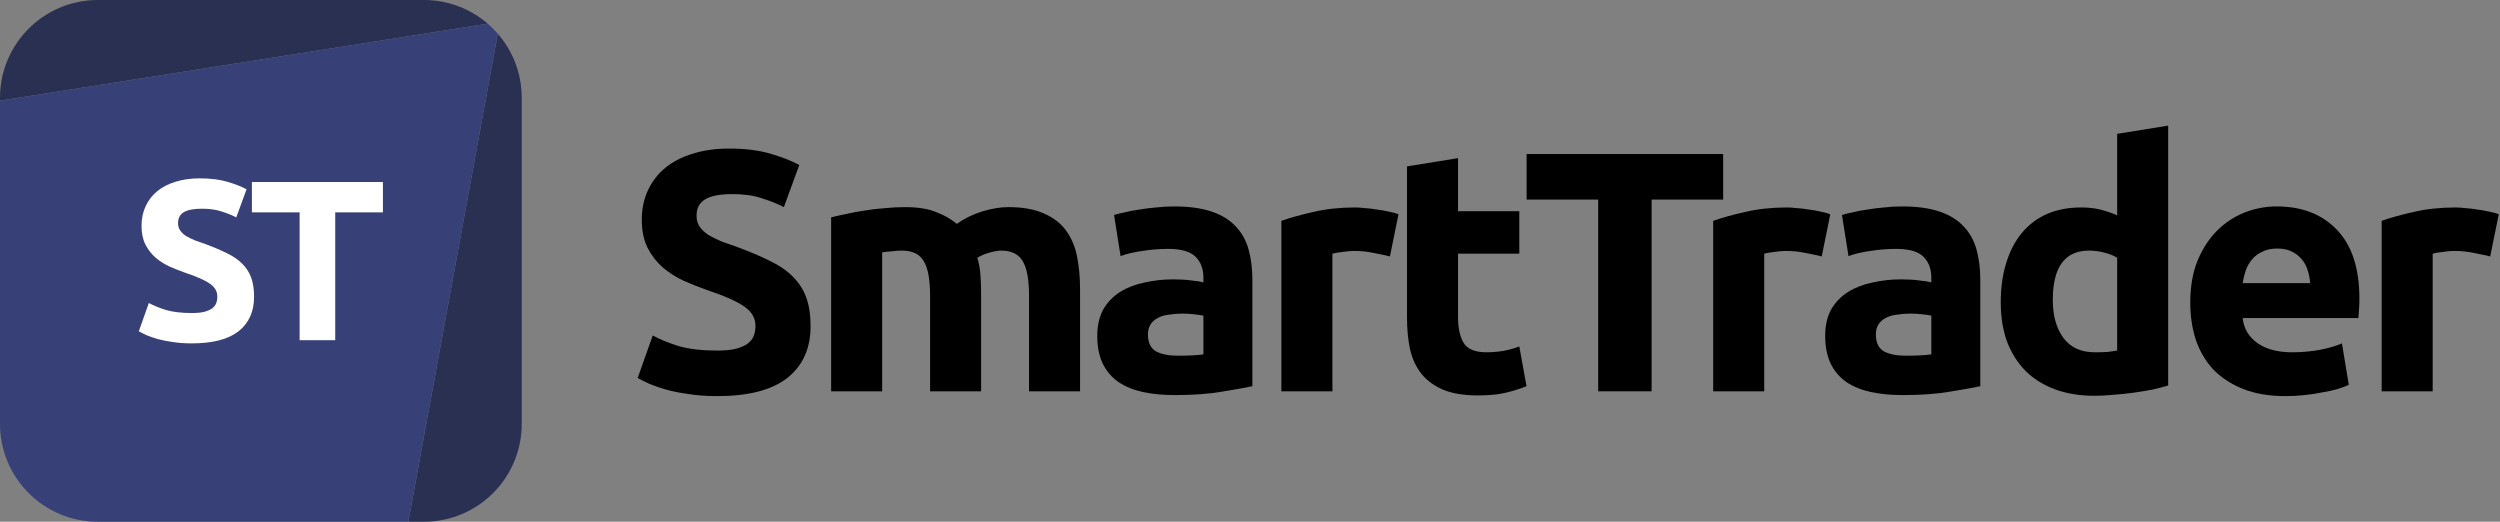 <svg viewBox="0 0 345 72" fill="none" xmlns="http://www.w3.org/2000/svg">
    <rect x="0" y="0" width="345" height="72" fill="#808080" stroke="none"/>
    <path
        d="M13.5 0C6.044 0 0 6.044 0 13.5V13.892L67.307 3.268C64.942 1.232 61.865 0 58.499 0H13.5Z"
        fill="#2A3052" />
    <path
        d="M68.696 4.652L56.349 71.999H58.499C65.955 71.999 71.999 65.955 71.999 58.499V13.5C71.999 10.115 70.754 7.022 68.696 4.652Z"
        fill="#2A3052" />
    <path fill-rule="evenodd" clip-rule="evenodd"
        d="M56.349 71.999L13.5 72C6.044 72 0 65.956 0 58.5V13.892L67.307 3.268C67.802 3.696 68.267 4.158 68.696 4.652L56.349 71.999Z"
        fill="#384177" />
    <path
        d="M26.463 43.198C27.156 43.198 27.723 43.145 28.164 43.04C28.626 42.914 28.993 42.757 29.266 42.568C29.539 42.358 29.728 42.116 29.833 41.843C29.938 41.57 29.991 41.266 29.991 40.93C29.991 40.216 29.655 39.628 28.983 39.166C28.311 38.683 27.156 38.168 25.518 37.622C24.804 37.37 24.09 37.087 23.376 36.772C22.662 36.436 22.021 36.026 21.454 35.543C20.887 35.039 20.425 34.441 20.068 33.748C19.711 33.034 19.533 32.173 19.533 31.165C19.533 30.157 19.722 29.254 20.1 28.456C20.478 27.637 21.013 26.944 21.706 26.377C22.399 25.81 23.239 25.379 24.226 25.085C25.213 24.77 26.326 24.613 27.565 24.613C29.035 24.613 30.306 24.77 31.377 25.085C32.448 25.4 33.33 25.747 34.023 26.125L32.605 29.999C31.996 29.684 31.314 29.411 30.558 29.18C29.823 28.928 28.93 28.802 27.88 28.802C26.704 28.802 25.854 28.97 25.329 29.306C24.825 29.621 24.573 30.115 24.573 30.787C24.573 31.186 24.667 31.522 24.856 31.795C25.045 32.068 25.308 32.32 25.644 32.551C26.001 32.761 26.4 32.96 26.841 33.149C27.303 33.317 27.807 33.496 28.353 33.685C29.487 34.105 30.474 34.525 31.314 34.945C32.154 35.344 32.847 35.816 33.393 36.362C33.96 36.908 34.38 37.549 34.653 38.284C34.926 39.019 35.062 39.911 35.062 40.961C35.062 42.998 34.348 44.584 32.92 45.718C31.492 46.831 29.34 47.387 26.463 47.387C25.497 47.387 24.625 47.324 23.848 47.198C23.071 47.093 22.378 46.957 21.769 46.789C21.181 46.621 20.667 46.442 20.226 46.253C19.806 46.064 19.449 45.886 19.155 45.718L20.541 41.812C21.192 42.169 21.99 42.494 22.935 42.788C23.901 43.061 25.077 43.198 26.463 43.198Z"
        fill="white" />
    <path d="M52.844 25.117V29.306H46.261V46.946H41.347V29.306H34.763V25.117H52.844Z" fill="white" />
    <path
        d="M98.961 48.38C100.001 48.38 100.851 48.301 101.513 48.143C102.206 47.954 102.757 47.718 103.166 47.434C103.576 47.12 103.859 46.757 104.017 46.348C104.174 45.938 104.253 45.481 104.253 44.977C104.253 43.907 103.749 43.025 102.741 42.331C101.733 41.607 100.001 40.835 97.543 40.016C96.472 39.638 95.401 39.213 94.331 38.74C93.26 38.236 92.299 37.622 91.448 36.898C90.598 36.142 89.905 35.244 89.369 34.205C88.834 33.133 88.566 31.842 88.566 30.33C88.566 28.818 88.85 27.463 89.416 26.267C89.984 25.038 90.787 23.998 91.826 23.148C92.866 22.297 94.126 21.652 95.606 21.211C97.087 20.738 98.756 20.502 100.615 20.502C102.82 20.502 104.726 20.738 106.332 21.211C107.939 21.683 109.262 22.203 110.301 22.77L108.175 28.582C107.261 28.109 106.238 27.7 105.104 27.353C104.001 26.975 102.662 26.786 101.087 26.786C99.323 26.786 98.047 27.038 97.26 27.542C96.504 28.015 96.126 28.755 96.126 29.763C96.126 30.361 96.268 30.866 96.551 31.275C96.835 31.684 97.228 32.062 97.733 32.409C98.268 32.724 98.867 33.023 99.528 33.307C100.221 33.559 100.977 33.827 101.796 34.11C103.497 34.74 104.978 35.37 106.238 36C107.498 36.599 108.537 37.307 109.356 38.126C110.207 38.945 110.837 39.906 111.246 41.008C111.656 42.111 111.86 43.45 111.86 45.025C111.86 48.08 110.789 50.459 108.647 52.16C106.505 53.829 103.277 54.664 98.961 54.664C97.512 54.664 96.205 54.569 95.039 54.38C93.874 54.223 92.834 54.018 91.921 53.766C91.039 53.514 90.267 53.246 89.606 52.963C88.975 52.679 88.44 52.411 87.999 52.16L90.078 46.3C91.055 46.836 92.251 47.324 93.669 47.765C95.118 48.175 96.882 48.38 98.961 48.38Z"
        fill="currentColor" />
    <path
        d="M128.352 40.819C128.352 38.551 128.053 36.945 127.454 36C126.887 35.055 125.895 34.583 124.478 34.583C124.037 34.583 123.58 34.614 123.107 34.677C122.635 34.709 122.178 34.756 121.737 34.819V54.002H114.697V29.999C115.295 29.842 115.988 29.684 116.776 29.527C117.595 29.338 118.445 29.18 119.327 29.054C120.241 28.897 121.17 28.787 122.115 28.724C123.06 28.629 123.989 28.582 124.903 28.582C126.698 28.582 128.147 28.818 129.25 29.291C130.384 29.732 131.313 30.267 132.038 30.897C133.046 30.172 134.195 29.605 135.487 29.196C136.81 28.787 138.023 28.582 139.125 28.582C141.11 28.582 142.732 28.865 143.992 29.432C145.283 29.968 146.307 30.739 147.063 31.747C147.819 32.755 148.339 33.953 148.622 35.339C148.906 36.724 149.048 38.268 149.048 39.969V54.002H142.007V40.819C142.007 38.551 141.708 36.945 141.11 36C140.543 35.055 139.55 34.583 138.133 34.583C137.755 34.583 137.219 34.677 136.526 34.866C135.865 35.055 135.314 35.291 134.873 35.575C135.093 36.299 135.235 37.071 135.298 37.89C135.361 38.678 135.392 39.528 135.392 40.441V54.002H128.352V40.819Z"
        fill="currentColor" />
    <path
        d="M162.575 49.088C163.268 49.088 163.93 49.072 164.56 49.041C165.19 49.01 165.694 48.962 166.072 48.899V43.56C165.788 43.497 165.363 43.434 164.796 43.371C164.229 43.308 163.709 43.276 163.237 43.276C162.575 43.276 161.945 43.324 161.347 43.418C160.78 43.481 160.276 43.623 159.835 43.843C159.394 44.064 159.047 44.363 158.795 44.741C158.543 45.119 158.417 45.592 158.417 46.159C158.417 47.261 158.78 48.033 159.504 48.474C160.26 48.883 161.284 49.088 162.575 49.088ZM162.008 28.487C164.087 28.487 165.82 28.724 167.206 29.196C168.592 29.669 169.694 30.346 170.513 31.228C171.364 32.11 171.962 33.181 172.309 34.441C172.655 35.701 172.829 37.102 172.829 38.646V53.294C171.821 53.514 170.419 53.766 168.623 54.05C166.828 54.364 164.654 54.522 162.103 54.522C160.496 54.522 159.032 54.38 157.709 54.097C156.417 53.813 155.299 53.356 154.354 52.727C153.409 52.065 152.684 51.215 152.18 50.175C151.676 49.136 151.424 47.86 151.424 46.348C151.424 44.899 151.708 43.67 152.275 42.662C152.873 41.654 153.661 40.851 154.637 40.252C155.614 39.654 156.732 39.229 157.992 38.977C159.252 38.693 160.559 38.551 161.914 38.551C162.827 38.551 163.631 38.599 164.324 38.693C165.048 38.756 165.631 38.851 166.072 38.977V38.315C166.072 37.118 165.71 36.157 164.985 35.433C164.261 34.709 163.001 34.346 161.205 34.346C160.008 34.346 158.827 34.441 157.661 34.63C156.496 34.787 155.488 35.023 154.637 35.339L153.74 29.669C154.149 29.543 154.653 29.416 155.252 29.291C155.882 29.133 156.559 29.007 157.283 28.913C158.008 28.787 158.764 28.692 159.551 28.629C160.37 28.535 161.189 28.487 162.008 28.487Z"
        fill="currentColor" />
    <path
        d="M191.811 35.386C191.181 35.228 190.44 35.071 189.59 34.913C188.739 34.724 187.826 34.63 186.849 34.63C186.408 34.63 185.873 34.677 185.243 34.772C184.644 34.834 184.188 34.913 183.873 35.008V54.002H176.832V30.472C178.092 30.031 179.573 29.621 181.274 29.243C183.006 28.834 184.928 28.629 187.038 28.629C187.416 28.629 187.873 28.66 188.409 28.724C188.944 28.755 189.48 28.818 190.015 28.913C190.551 28.976 191.086 29.07 191.622 29.196C192.157 29.291 192.614 29.416 192.992 29.574L191.811 35.386Z"
        fill="currentColor" />
    <path
        d="M194.167 22.959L201.208 21.825V29.149H209.665V35.008H201.208V43.749C201.208 45.23 201.46 46.411 201.964 47.293C202.499 48.175 203.554 48.616 205.129 48.616C205.885 48.616 206.657 48.553 207.445 48.427C208.264 48.269 209.004 48.065 209.665 47.812L210.658 53.294C209.807 53.64 208.862 53.939 207.823 54.191C206.783 54.443 205.507 54.569 203.995 54.569C202.074 54.569 200.483 54.317 199.223 53.813C197.963 53.278 196.955 52.553 196.199 51.64C195.443 50.695 194.908 49.561 194.593 48.238C194.309 46.915 194.167 45.45 194.167 43.843V22.959Z"
        fill="currentColor" />
    <path d="M237.795 21.258V27.542H227.92V54.002H220.549V27.542H210.673V21.258H237.795Z" fill="currentColor" />
    <path
        d="M251.399 35.386C250.769 35.228 250.029 35.071 249.179 34.913C248.328 34.724 247.415 34.63 246.438 34.63C245.997 34.63 245.462 34.677 244.832 34.772C244.233 34.834 243.776 34.913 243.461 35.008V54.002H236.421V30.472C237.681 30.031 239.162 29.621 240.863 29.243C242.595 28.834 244.517 28.629 246.627 28.629C247.005 28.629 247.462 28.66 247.997 28.724C248.533 28.755 249.068 28.818 249.604 28.913C250.139 28.976 250.675 29.07 251.21 29.196C251.746 29.291 252.203 29.416 252.581 29.574L251.399 35.386Z"
        fill="currentColor" />
    <path
        d="M263.028 49.088C263.721 49.088 264.382 49.072 265.012 49.041C265.642 49.01 266.146 48.962 266.524 48.899V43.56C266.241 43.497 265.816 43.434 265.249 43.371C264.682 43.308 264.162 43.276 263.689 43.276C263.028 43.276 262.398 43.324 261.799 43.418C261.232 43.481 260.728 43.623 260.287 43.843C259.846 44.064 259.5 44.363 259.248 44.741C258.996 45.119 258.87 45.592 258.87 46.159C258.87 47.261 259.232 48.033 259.957 48.474C260.713 48.883 261.736 49.088 263.028 49.088ZM262.461 28.487C264.54 28.487 266.272 28.724 267.658 29.196C269.044 29.669 270.147 30.346 270.966 31.228C271.816 32.11 272.415 33.181 272.761 34.441C273.108 35.701 273.281 37.102 273.281 38.646V53.294C272.273 53.514 270.871 53.766 269.076 54.05C267.28 54.364 265.107 54.522 262.555 54.522C260.949 54.522 259.484 54.38 258.161 54.097C256.87 53.813 255.751 53.356 254.806 52.727C253.861 52.065 253.137 51.215 252.633 50.175C252.129 49.136 251.877 47.86 251.877 46.348C251.877 44.899 252.16 43.67 252.727 42.662C253.326 41.654 254.113 40.851 255.09 40.252C256.066 39.654 257.185 39.229 258.445 38.977C259.705 38.693 261.012 38.551 262.366 38.551C263.28 38.551 264.083 38.599 264.776 38.693C265.501 38.756 266.083 38.851 266.524 38.977V38.315C266.524 37.118 266.162 36.157 265.438 35.433C264.713 34.709 263.453 34.346 261.658 34.346C260.461 34.346 259.279 34.441 258.114 34.63C256.948 34.787 255.94 35.023 255.09 35.339L254.192 29.669C254.602 29.543 255.106 29.416 255.704 29.291C256.334 29.133 257.011 29.007 257.736 28.913C258.46 28.787 259.216 28.692 260.004 28.629C260.823 28.535 261.642 28.487 262.461 28.487Z"
        fill="currentColor" />
    <path
        d="M283.286 41.386C283.286 43.56 283.774 45.308 284.75 46.631C285.727 47.954 287.176 48.616 289.097 48.616C289.727 48.616 290.31 48.6 290.846 48.569C291.381 48.505 291.822 48.443 292.169 48.38V35.575C291.728 35.291 291.145 35.055 290.42 34.866C289.727 34.677 289.019 34.583 288.294 34.583C284.955 34.583 283.286 36.85 283.286 41.386ZM299.209 53.199C298.579 53.388 297.854 53.577 297.035 53.766C296.216 53.923 295.35 54.065 294.437 54.191C293.555 54.317 292.641 54.412 291.696 54.475C290.783 54.569 289.901 54.617 289.05 54.617C287.003 54.617 285.176 54.317 283.569 53.719C281.963 53.12 280.608 52.27 279.506 51.167C278.403 50.033 277.553 48.679 276.954 47.104C276.387 45.497 276.104 43.702 276.104 41.717C276.104 39.701 276.356 37.89 276.86 36.283C277.364 34.645 278.088 33.26 279.033 32.126C279.978 30.991 281.128 30.125 282.482 29.527C283.868 28.928 285.443 28.629 287.207 28.629C288.184 28.629 289.05 28.724 289.806 28.913C290.594 29.102 291.381 29.369 292.169 29.716V18.47L299.209 17.336V53.199Z"
        fill="currentColor" />
    <path
        d="M302.257 41.764C302.257 39.559 302.588 37.638 303.25 36C303.943 34.331 304.84 32.944 305.943 31.842C307.045 30.739 308.305 29.905 309.723 29.338C311.172 28.771 312.652 28.487 314.164 28.487C317.692 28.487 320.48 29.574 322.528 31.747C324.575 33.889 325.599 37.055 325.599 41.245C325.599 41.654 325.583 42.111 325.552 42.615C325.52 43.087 325.489 43.513 325.457 43.891H309.487C309.644 45.34 310.321 46.489 311.518 47.34C312.715 48.191 314.322 48.616 316.338 48.616C317.629 48.616 318.889 48.505 320.118 48.285C321.378 48.033 322.402 47.734 323.189 47.387L324.134 53.105C323.756 53.294 323.252 53.483 322.622 53.672C321.992 53.861 321.283 54.018 320.496 54.144C319.74 54.301 318.921 54.428 318.039 54.522C317.157 54.617 316.275 54.664 315.393 54.664C313.156 54.664 311.203 54.333 309.534 53.672C307.896 53.01 306.526 52.112 305.423 50.978C304.352 49.813 303.549 48.443 303.013 46.867C302.509 45.292 302.257 43.592 302.257 41.764ZM318.795 39.071C318.763 38.473 318.653 37.89 318.464 37.323C318.307 36.756 318.039 36.252 317.661 35.811C317.314 35.37 316.858 35.008 316.291 34.724C315.755 34.441 315.078 34.299 314.259 34.299C313.471 34.299 312.794 34.441 312.227 34.724C311.66 34.976 311.188 35.323 310.81 35.764C310.432 36.205 310.132 36.724 309.912 37.323C309.723 37.89 309.581 38.473 309.487 39.071H318.795Z"
        fill="currentColor" />
    <path
        d="M343.648 35.386C343.018 35.228 342.277 35.071 341.427 34.913C340.576 34.724 339.663 34.63 338.686 34.63C338.245 34.63 337.71 34.677 337.08 34.772C336.481 34.834 336.025 34.913 335.71 35.008V54.002H328.669V30.472C329.929 30.031 331.41 29.621 333.111 29.243C334.843 28.834 336.765 28.629 338.875 28.629C339.253 28.629 339.71 28.66 340.246 28.724C340.781 28.755 341.317 28.818 341.852 28.913C342.388 28.976 342.923 29.07 343.459 29.196C343.994 29.291 344.451 29.416 344.829 29.574L343.648 35.386Z"
        fill="currentColor" />
</svg>